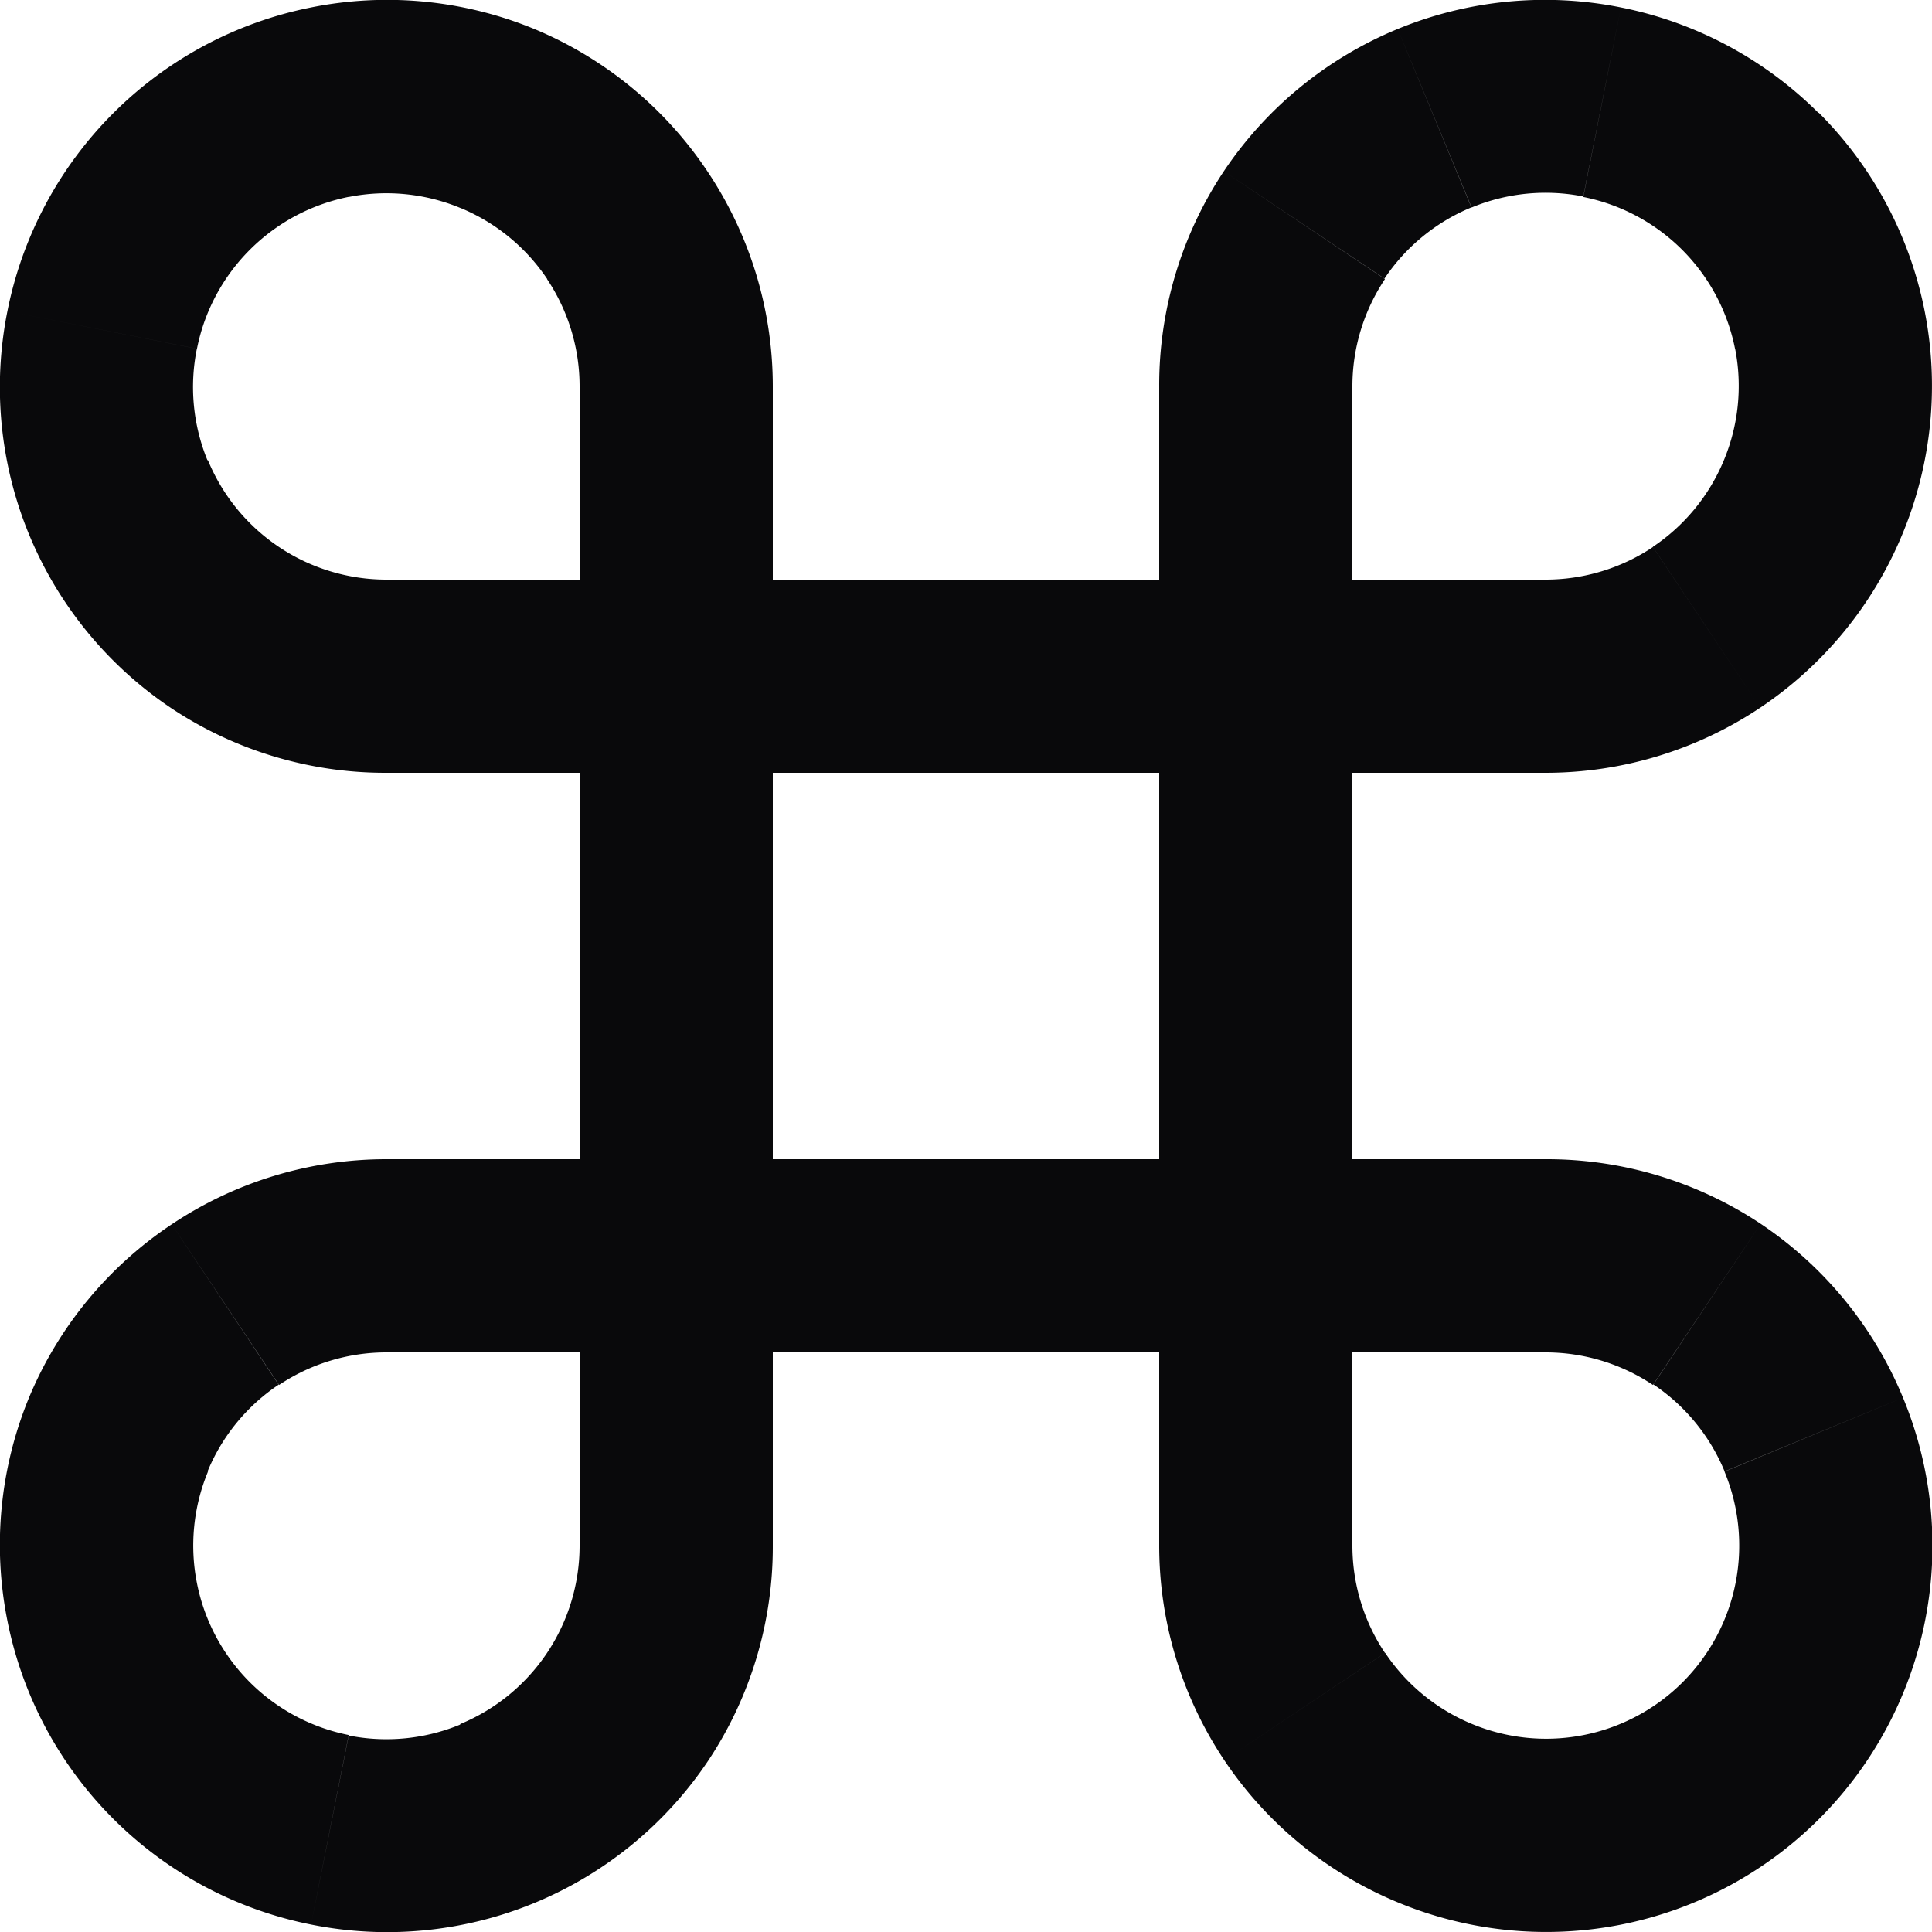 <svg id="command" xmlns="http://www.w3.org/2000/svg" width="20" height="20" viewBox="0 0 20 20">
  <path id="Vector" d="M13,4h0Zm3,9v0ZM7,16H7ZM7,4H7ZM4,7V7ZM16,7V7ZM12,4V16h2V4Zm0,12a4,4,0,0,0,.674,2.222l1.663-1.111A2,2,0,0,1,14,16Zm.674,2.222a4,4,0,0,0,1.8,1.473l.765-1.848a2,2,0,0,1-.9-.737Zm1.8,1.473a4,4,0,0,0,2.311.228l-.39-1.962a2,2,0,0,1-1.156-.114Zm2.311.228a4,4,0,0,0,2.048-1.095l-1.414-1.414a2,2,0,0,1-1.024.547Zm2.048-1.095a4,4,0,0,0,1.095-2.048l-1.962-.39a2,2,0,0,1-.547,1.024Zm1.095-2.048a4,4,0,0,0-.228-2.311l-1.848.765a2,2,0,0,1,.114,1.156ZM19.7,14.469a4,4,0,0,0-1.473-1.8l-1.111,1.663a2,2,0,0,1,.737.9Zm-1.473-1.8A4,4,0,0,0,16,12v2a2,2,0,0,1,1.111.337ZM16,12H4v2H16ZM4,12a4,4,0,0,0-2.222.674l1.111,1.663A2,2,0,0,1,4,14Zm-2.222.674A4,4,0,0,0,.3,14.469l1.848.765a2,2,0,0,1,.737-.9ZM.3,14.469A4,4,0,0,0,.077,16.78l1.962-.39a2,2,0,0,1,.114-1.156ZM.077,16.78a4,4,0,0,0,1.095,2.048l1.414-1.414a2,2,0,0,1-.547-1.024Zm1.095,2.048A4,4,0,0,0,3.22,19.923l.39-1.962a2,2,0,0,1-1.024-.547ZM3.22,19.923A4,4,0,0,0,5.531,19.7l-.765-1.848a2,2,0,0,1-1.156.114ZM5.531,19.7a4,4,0,0,0,1.8-1.473L5.663,17.111a2,2,0,0,1-.9.737Zm1.8-1.473A4,4,0,0,0,8,16H6a2,2,0,0,1-.337,1.111ZM8,16V4H6V16ZM8,4a4,4,0,0,0-.674-2.222L5.663,2.889A2,2,0,0,1,6,4ZM7.326,1.778A4,4,0,0,0,5.531.3L4.765,2.152a2,2,0,0,1,.9.737ZM5.531.3A4,4,0,0,0,3.22.077l.39,1.962a2,2,0,0,1,1.156.114ZM3.22.077A4,4,0,0,0,1.172,1.172L2.586,2.586A2,2,0,0,1,3.61,2.038ZM1.172,1.172A4,4,0,0,0,.077,3.22l1.962.39a2,2,0,0,1,.547-1.024ZM.077,3.22A4,4,0,0,0,.3,5.531l1.848-.765A2,2,0,0,1,2.038,3.61ZM.3,5.531a4,4,0,0,0,1.473,1.8L2.889,5.663a2,2,0,0,1-.737-.9Zm1.473,1.8A4,4,0,0,0,4,8V6a2,2,0,0,1-1.111-.337ZM4,8H16V6H4ZM16,8a4,4,0,0,0,2.222-.674L17.111,5.663A2,2,0,0,1,16,6Zm2.222-.674a4,4,0,0,0,1.473-1.8l-1.848-.765a2,2,0,0,1-.737.9Zm1.473-1.8a4,4,0,0,0,.228-2.311l-1.962.39a2,2,0,0,1-.114,1.156Zm.228-2.311a4,4,0,0,0-1.095-2.048L17.414,2.586a2,2,0,0,1,.547,1.024ZM18.828,1.172A4,4,0,0,0,16.78.077l-.39,1.962a2,2,0,0,1,1.024.547ZM16.78.077A4,4,0,0,0,14.469.3l.765,1.848a2,2,0,0,1,1.156-.114ZM14.469.3a4,4,0,0,0-1.8,1.473l1.663,1.111a2,2,0,0,1,.9-.737Zm-1.8,1.473A4,4,0,0,0,12,4h2a2,2,0,0,1,.337-1.111Z" transform="translate(0 0)" fill="#09090b"/>
</svg>
